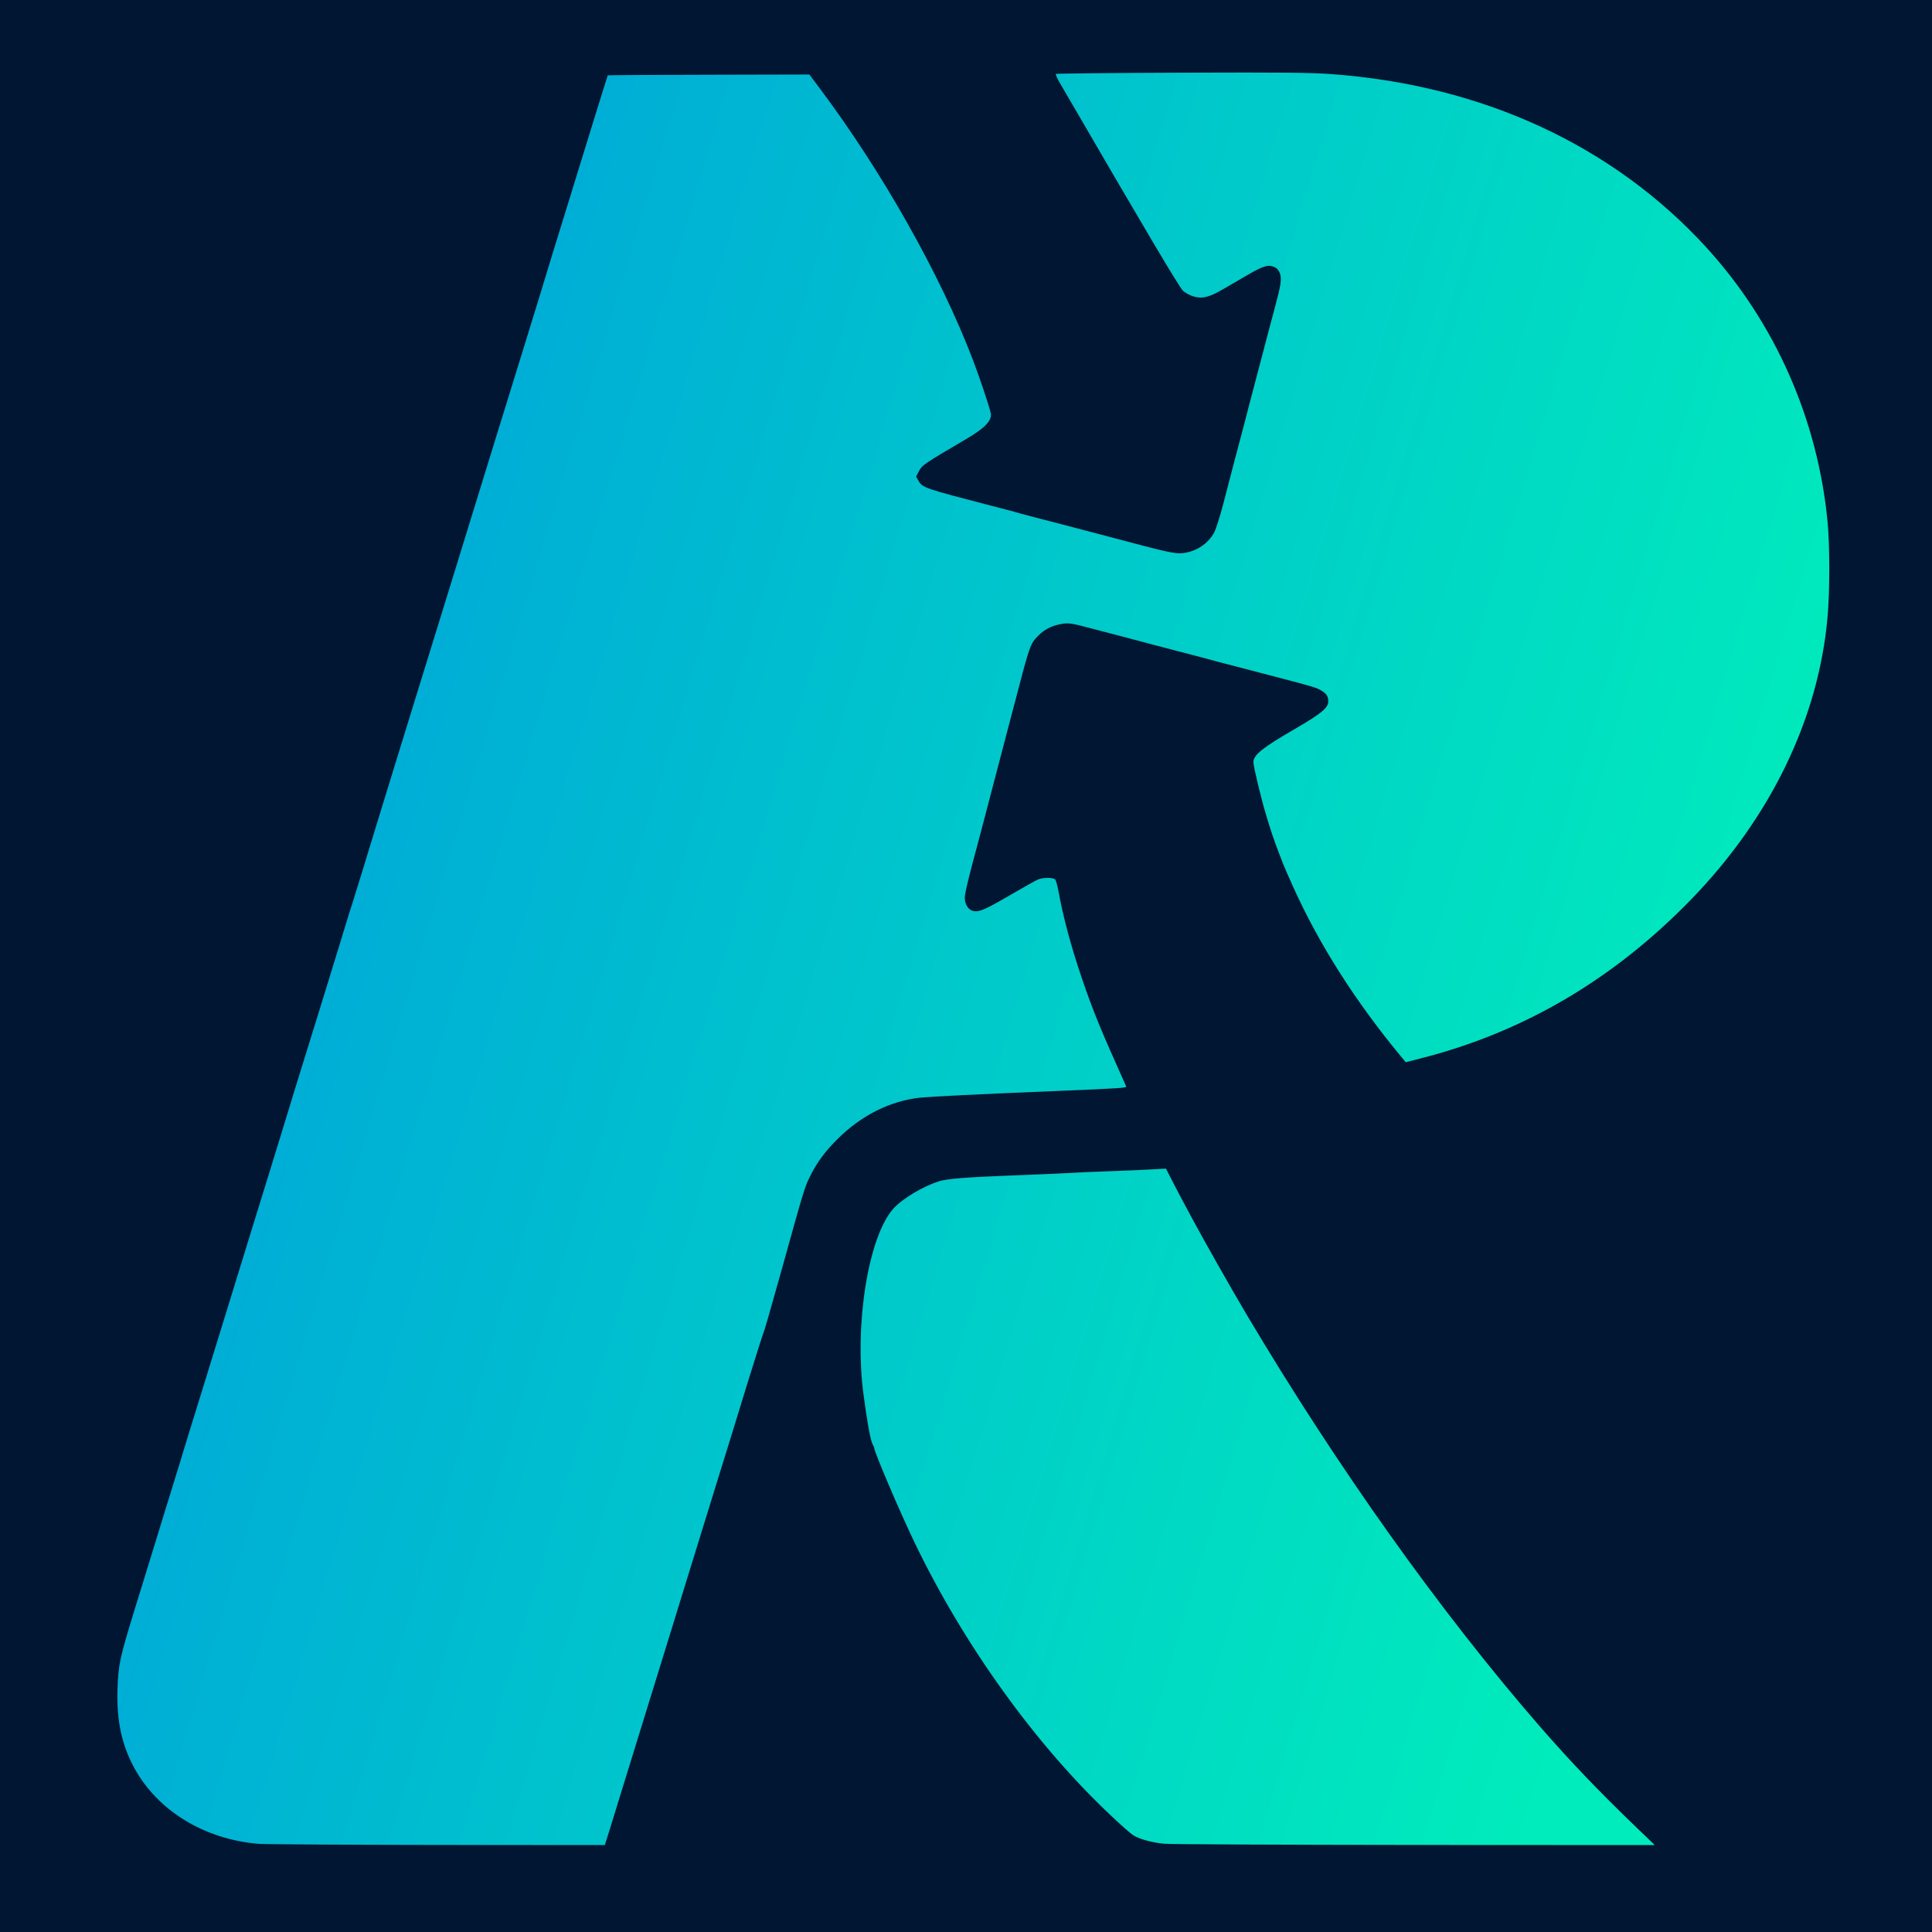 <!DOCTYPE svg PUBLIC "-//W3C//DTD SVG 20010904//EN" "http://www.w3.org/TR/2001/REC-SVG-20010904/DTD/svg10.dtd">
<svg version="1.0" xmlns="http://www.w3.org/2000/svg" width="1600px" height="1600px" viewBox="0 0 16000 16000" preserveAspectRatio="xMidYMid meet">
    <defs>
        <linearGradient id="grad1" x1="0%" y1="0%" x2="100%" y2="30%">
      <stop offset="0%" style="stop-color:rgb(0,149,224);stop-opacity:1" />
      <stop offset="100%" style="stop-color:rgb(0,236,188);stop-opacity:1" />
    </linearGradient>
    </defs>
<g id="layer101" fill="url(#grad1)" stroke="none">
 <path d="M200 8000 l0 -7800 7800 0 7800 0 0 7800 0 7800 -7800 0 -7800 0 0 -7800z"/>
 </g>
<g id="layer102" fill="#001632" stroke="none">
 <path d="M0 8000 l0 -8000 8000 0 8000 0 0 8000 0 8000 -8000 0 -8000 0 0 -8000z m5049 7153 c22 -71 76 -247 121 -393 245 -793 340 -1102 417 -1350 47 -151 93 -302 103 -335 116 -377 164 -531 258 -835 61 -195 167 -539 236 -765 70 -225 131 -419 136 -430 11 -24 54 -174 155 -535 190 -684 189 -678 237 -775 55 -110 121 -199 223 -301 199 -198 439 -318 689 -344 93 -9 466 -28 1131 -55 530 -22 577 -25 571 -39 -214 -476 -273 -621 -365 -890 -90 -263 -158 -517 -196 -730 -8 -43 -20 -85 -26 -92 -15 -18 -99 -18 -142 -1 -18 8 -119 64 -225 126 -213 124 -261 145 -310 136 -41 -8 -72 -54 -72 -110 0 -35 31 -166 100 -420 12 -44 43 -163 70 -265 48 -185 106 -407 161 -615 16 -60 49 -189 75 -285 134 -516 135 -518 205 -588 51 -50 105 -78 182 -93 63 -13 86 -10 272 40 61 16 171 45 245 64 74 20 171 45 215 57 210 55 268 71 375 98 63 17 149 39 190 51 41 11 138 36 215 56 77 20 174 45 215 56 41 11 127 34 190 50 178 47 209 57 246 80 41 25 54 47 54 89 0 52 -58 100 -275 226 -271 157 -345 217 -345 276 0 33 62 294 104 433 36 123 68 217 106 315 12 30 27 71 35 91 7 19 45 107 85 195 217 480 517 951 898 1410 l34 41 151 -39 c839 -218 1577 -655 2212 -1309 659 -679 1056 -1500 1130 -2339 19 -214 19 -592 0 -790 -82 -849 -434 -1646 -1003 -2270 -771 -844 -1851 -1344 -3102 -1436 -181 -13 -378 -15 -1247 -12 -567 2 -1035 7 -1039 10 -3 4 11 38 33 75 718 1235 989 1692 1020 1721 20 18 59 39 87 47 73 22 132 7 252 -64 55 -31 137 -80 184 -107 145 -85 187 -97 240 -69 20 10 33 28 42 56 12 43 5 94 -41 264 -11 39 -37 140 -60 225 -22 85 -47 180 -55 210 -22 83 -61 232 -95 360 -16 63 -39 149 -49 190 -11 41 -44 165 -73 275 -28 110 -73 281 -99 380 -26 99 -59 203 -73 231 -53 104 -172 176 -292 176 -43 0 -134 -19 -315 -67 -556 -147 -660 -174 -800 -210 -80 -20 -165 -43 -190 -50 -25 -8 -133 -37 -240 -64 -570 -148 -579 -151 -614 -210 l-19 -34 22 -43 c28 -53 45 -64 391 -267 157 -92 218 -156 205 -216 -12 -56 -94 -300 -148 -441 -269 -704 -749 -1555 -1268 -2248 l-86 -115 -834 2 c-458 1 -835 3 -836 5 -1 1 -49 155 -107 342 -57 186 -171 553 -251 814 -81 261 -153 495 -160 520 -7 25 -78 257 -158 515 -278 898 -357 1155 -622 2015 -147 476 -334 1083 -417 1350 -82 267 -156 505 -163 530 -7 25 -50 164 -95 310 -44 146 -97 317 -117 380 -19 63 -41 133 -49 155 -7 22 -45 146 -84 275 -62 203 -222 722 -377 1220 -24 80 -55 179 -67 220 -13 41 -76 246 -140 455 -65 209 -126 407 -136 440 -45 148 -272 883 -410 1330 -84 270 -158 510 -165 535 -7 25 -61 200 -120 390 -59 190 -122 395 -140 455 -19 61 -79 258 -135 438 -129 419 -140 470 -147 677 -8 257 34 456 136 646 193 358 581 596 1031 634 47 4 711 8 1477 9 l1392 1 40 -127z m8500 -22 c-304 -292 -544 -543 -799 -836 -825 -950 -1675 -2144 -2427 -3410 -127 -214 -350 -608 -448 -790 -26 -49 -60 -112 -75 -140 -15 -27 -53 -101 -86 -164 l-58 -113 -111 6 c-60 4 -227 11 -370 16 -143 5 -296 12 -340 15 -44 3 -253 12 -465 20 -376 15 -519 26 -590 47 -133 40 -310 146 -384 230 -205 234 -321 955 -246 1528 29 222 58 384 75 417 8 16 15 31 15 35 0 32 214 533 330 774 409 854 1010 1689 1638 2277 75 71 153 140 173 153 48 33 156 63 259 73 47 5 980 9 2075 10 l1989 1 -155 -149z"/>
 </g>

</svg>